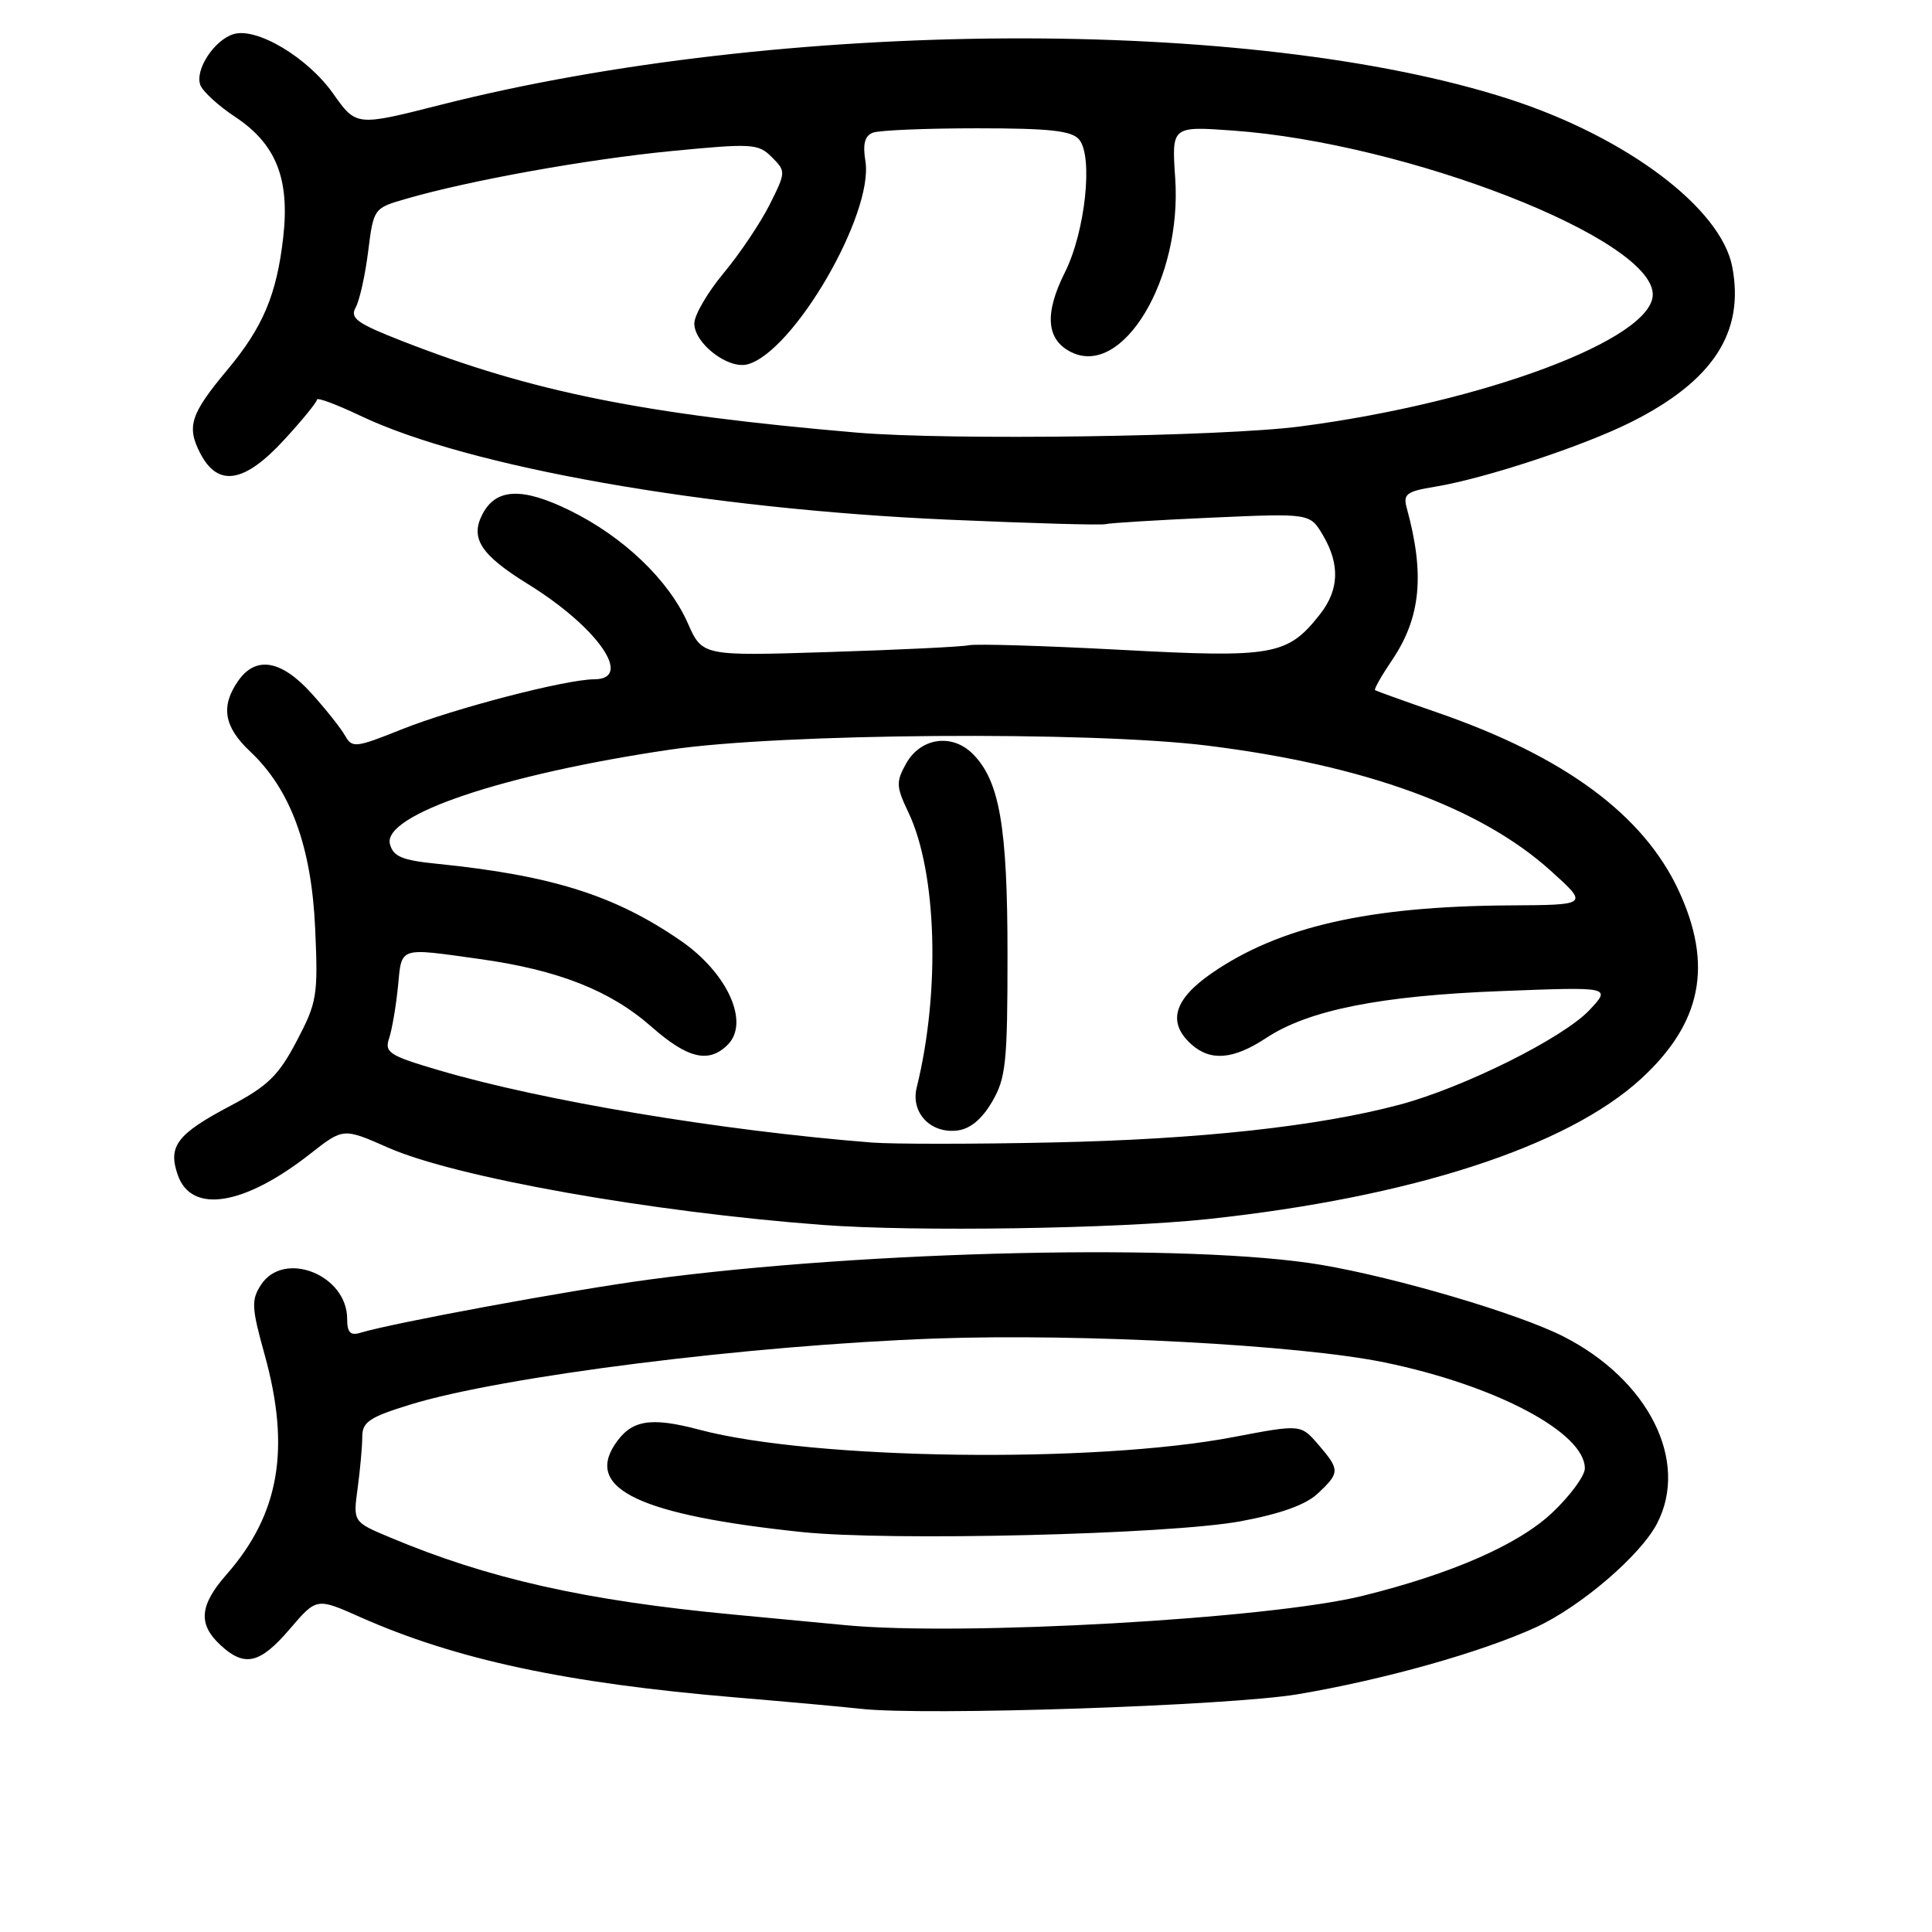 <?xml version="1.0" encoding="UTF-8" standalone="no"?>
<!DOCTYPE svg PUBLIC "-//W3C//DTD SVG 1.1//EN" "http://www.w3.org/Graphics/SVG/1.1/DTD/svg11.dtd" >
<svg xmlns="http://www.w3.org/2000/svg" xmlns:xlink="http://www.w3.org/1999/xlink" version="1.1" viewBox="0 0 256 256">
 <g >
 <path fill="currentColor"
d=" M 172.00 224.49 C 183.45 222.55 196.24 218.95 203.50 215.63 C 209.43 212.91 217.38 206.10 219.58 201.85 C 223.85 193.58 218.44 182.81 207.12 177.07 C 201.16 174.05 185.13 169.31 175.07 167.60 C 158.15 164.73 114.94 165.67 86.00 169.55 C 75.59 170.95 52.11 175.28 47.75 176.60 C 46.42 177.01 46.00 176.56 46.00 174.76 C 46.00 168.91 37.61 165.60 34.58 170.25 C 33.28 172.25 33.33 173.27 35.06 179.48 C 38.53 191.97 37.03 200.65 29.99 208.66 C 26.44 212.71 26.22 215.20 29.19 217.96 C 32.40 220.95 34.43 220.49 38.40 215.85 C 41.95 211.70 41.95 211.70 47.72 214.27 C 60.40 219.90 75.00 223.03 97.50 224.92 C 104.65 225.52 112.08 226.20 114.00 226.42 C 122.38 227.38 162.92 226.03 172.00 224.49 Z  M 160.00 161.54 C 186.97 158.66 207.67 151.95 217.50 142.90 C 225.50 135.52 227.01 127.87 222.43 118.00 C 217.76 107.96 207.32 100.25 190.50 94.43 C 186.10 92.91 182.37 91.56 182.20 91.45 C 182.04 91.33 183.04 89.56 184.42 87.52 C 188.26 81.87 188.82 76.13 186.41 67.35 C 185.89 65.46 186.34 65.12 190.16 64.49 C 196.83 63.39 209.87 59.08 216.21 55.89 C 227.00 50.45 231.17 44.04 229.54 35.39 C 228.08 27.61 215.56 18.18 200.00 13.14 C 165.91 2.11 103.49 2.45 58.35 13.90 C 47.20 16.73 47.20 16.73 44.15 12.41 C 40.76 7.60 33.97 3.56 30.92 4.53 C 28.35 5.34 25.79 9.29 26.55 11.28 C 26.88 12.13 28.95 14.03 31.15 15.48 C 36.57 19.07 38.41 23.66 37.53 31.43 C 36.67 39.03 34.85 43.35 30.13 49.00 C 25.24 54.85 24.70 56.51 26.53 60.06 C 28.88 64.59 32.37 64.03 37.66 58.27 C 40.05 55.67 42.00 53.28 42.00 52.95 C 42.00 52.62 44.59 53.59 47.75 55.09 C 61.97 61.87 93.52 67.45 125.67 68.86 C 136.58 69.34 145.95 69.61 146.50 69.45 C 147.05 69.30 153.37 68.91 160.54 68.59 C 173.58 68.01 173.58 68.01 175.29 70.91 C 177.57 74.77 177.45 78.16 174.91 81.39 C 170.61 86.86 168.75 87.19 148.58 86.11 C 138.49 85.57 129.40 85.29 128.37 85.50 C 127.34 85.71 118.98 86.11 109.78 86.40 C 93.06 86.93 93.06 86.93 91.13 82.56 C 88.60 76.85 82.58 71.10 75.49 67.63 C 69.23 64.56 65.77 64.69 63.97 68.05 C 62.24 71.29 63.66 73.50 69.95 77.39 C 79.18 83.09 84.00 89.99 78.75 90.01 C 74.97 90.02 60.18 93.87 53.26 96.63 C 47.13 99.09 46.66 99.14 45.73 97.49 C 45.19 96.52 43.18 93.99 41.26 91.86 C 37.26 87.44 33.90 86.87 31.56 90.22 C 29.21 93.58 29.67 96.31 33.13 99.56 C 38.50 104.60 41.27 112.14 41.76 123.00 C 42.16 131.94 42.01 132.82 39.31 137.95 C 36.92 142.51 35.48 143.91 30.54 146.52 C 23.44 150.27 22.22 151.87 23.56 155.70 C 25.37 160.89 32.36 159.76 41.14 152.86 C 45.49 149.45 45.49 149.45 51.41 152.06 C 60.29 155.99 86.20 160.60 109.00 162.31 C 121.20 163.23 147.96 162.82 160.00 161.54 Z  M 112.00 215.34 C 110.08 215.16 103.33 214.52 97.00 213.92 C 77.55 212.08 64.62 209.17 51.64 203.70 C 46.78 201.66 46.78 201.66 47.39 197.19 C 47.72 194.73 48.00 191.68 48.00 190.40 C 48.00 188.42 48.94 187.79 54.31 186.13 C 66.50 182.37 99.28 178.24 124.00 177.36 C 143.35 176.67 172.24 178.21 183.47 180.53 C 198.18 183.56 210.00 189.82 210.00 194.57 C 210.00 195.55 208.07 198.18 205.70 200.42 C 201.25 204.65 192.35 208.55 180.50 211.47 C 168.12 214.52 127.37 216.82 112.00 215.34 Z  M 164.37 201.58 C 169.69 200.59 173.01 199.40 174.62 197.89 C 177.56 195.13 177.56 194.76 174.68 191.41 C 172.36 188.72 172.36 188.72 163.43 190.42 C 144.94 193.95 107.75 193.44 92.69 189.45 C 86.11 187.70 83.61 188.15 81.45 191.43 C 77.59 197.33 84.93 200.76 106.21 203.00 C 117.91 204.23 154.86 203.33 164.37 201.58 Z  M 115.50 151.39 C 95.58 149.82 71.92 145.87 58.18 141.82 C 51.58 139.88 50.92 139.46 51.56 137.58 C 51.94 136.44 52.47 133.36 52.73 130.75 C 53.25 125.38 52.72 125.56 63.59 127.08 C 73.94 128.52 80.86 131.24 86.30 136.03 C 91.13 140.28 93.92 140.94 96.43 138.43 C 99.37 135.49 96.41 128.93 90.20 124.65 C 81.46 118.62 73.09 115.99 57.85 114.45 C 53.28 113.99 52.10 113.49 51.67 111.85 C 50.66 107.99 66.64 102.60 88.80 99.33 C 103.44 97.16 144.35 96.86 160.00 98.80 C 180.85 101.39 196.18 106.98 205.50 115.40 C 210.50 119.91 210.50 119.91 200.00 119.97 C 181.34 120.09 169.55 122.77 160.58 128.94 C 155.54 132.41 154.65 135.47 157.83 138.35 C 160.38 140.66 163.42 140.41 167.77 137.54 C 173.39 133.83 182.93 131.93 199.00 131.32 C 213.50 130.76 213.50 130.76 210.59 133.86 C 207.11 137.55 193.91 144.13 185.44 146.38 C 174.66 149.25 158.92 150.97 139.50 151.38 C 129.05 151.61 118.25 151.61 115.50 151.39 Z  M 131.45 146.00 C 133.29 142.87 133.50 140.82 133.50 126.50 C 133.50 109.51 132.45 103.45 128.89 99.89 C 126.14 97.14 121.98 97.75 120.06 101.18 C 118.71 103.61 118.74 104.23 120.37 107.65 C 124.14 115.56 124.62 131.37 121.47 144.09 C 120.65 147.42 123.28 150.22 126.83 149.80 C 128.54 149.60 130.09 148.32 131.45 146.00 Z  M 113.50 57.32 C 85.34 54.91 70.49 51.92 53.34 45.21 C 47.29 42.85 46.33 42.16 47.13 40.74 C 47.64 39.82 48.39 36.48 48.78 33.33 C 49.50 27.61 49.52 27.58 53.79 26.35 C 62.24 23.90 77.70 21.12 88.93 20.02 C 99.67 18.98 100.47 19.02 102.27 20.82 C 104.15 22.70 104.14 22.80 101.98 27.12 C 100.77 29.53 98.03 33.61 95.89 36.18 C 93.75 38.75 92.00 41.76 92.00 42.86 C 92.00 45.50 96.47 48.95 99.03 48.28 C 105.14 46.68 115.80 28.32 114.67 21.34 C 114.30 19.07 114.59 17.99 115.66 17.58 C 116.49 17.26 122.70 17.00 129.46 17.00 C 139.16 17.00 142.02 17.32 143.00 18.50 C 144.87 20.75 143.80 30.71 141.11 36.08 C 138.36 41.56 138.63 45.02 141.94 46.66 C 148.79 50.06 156.64 36.94 155.72 23.61 C 155.25 16.72 155.25 16.72 163.37 17.30 C 186.54 18.97 219.00 31.64 219.00 39.02 C 219.00 44.93 196.62 53.32 172.34 56.50 C 161.90 57.87 125.77 58.37 113.50 57.32 Z "/>
</g>
</svg>